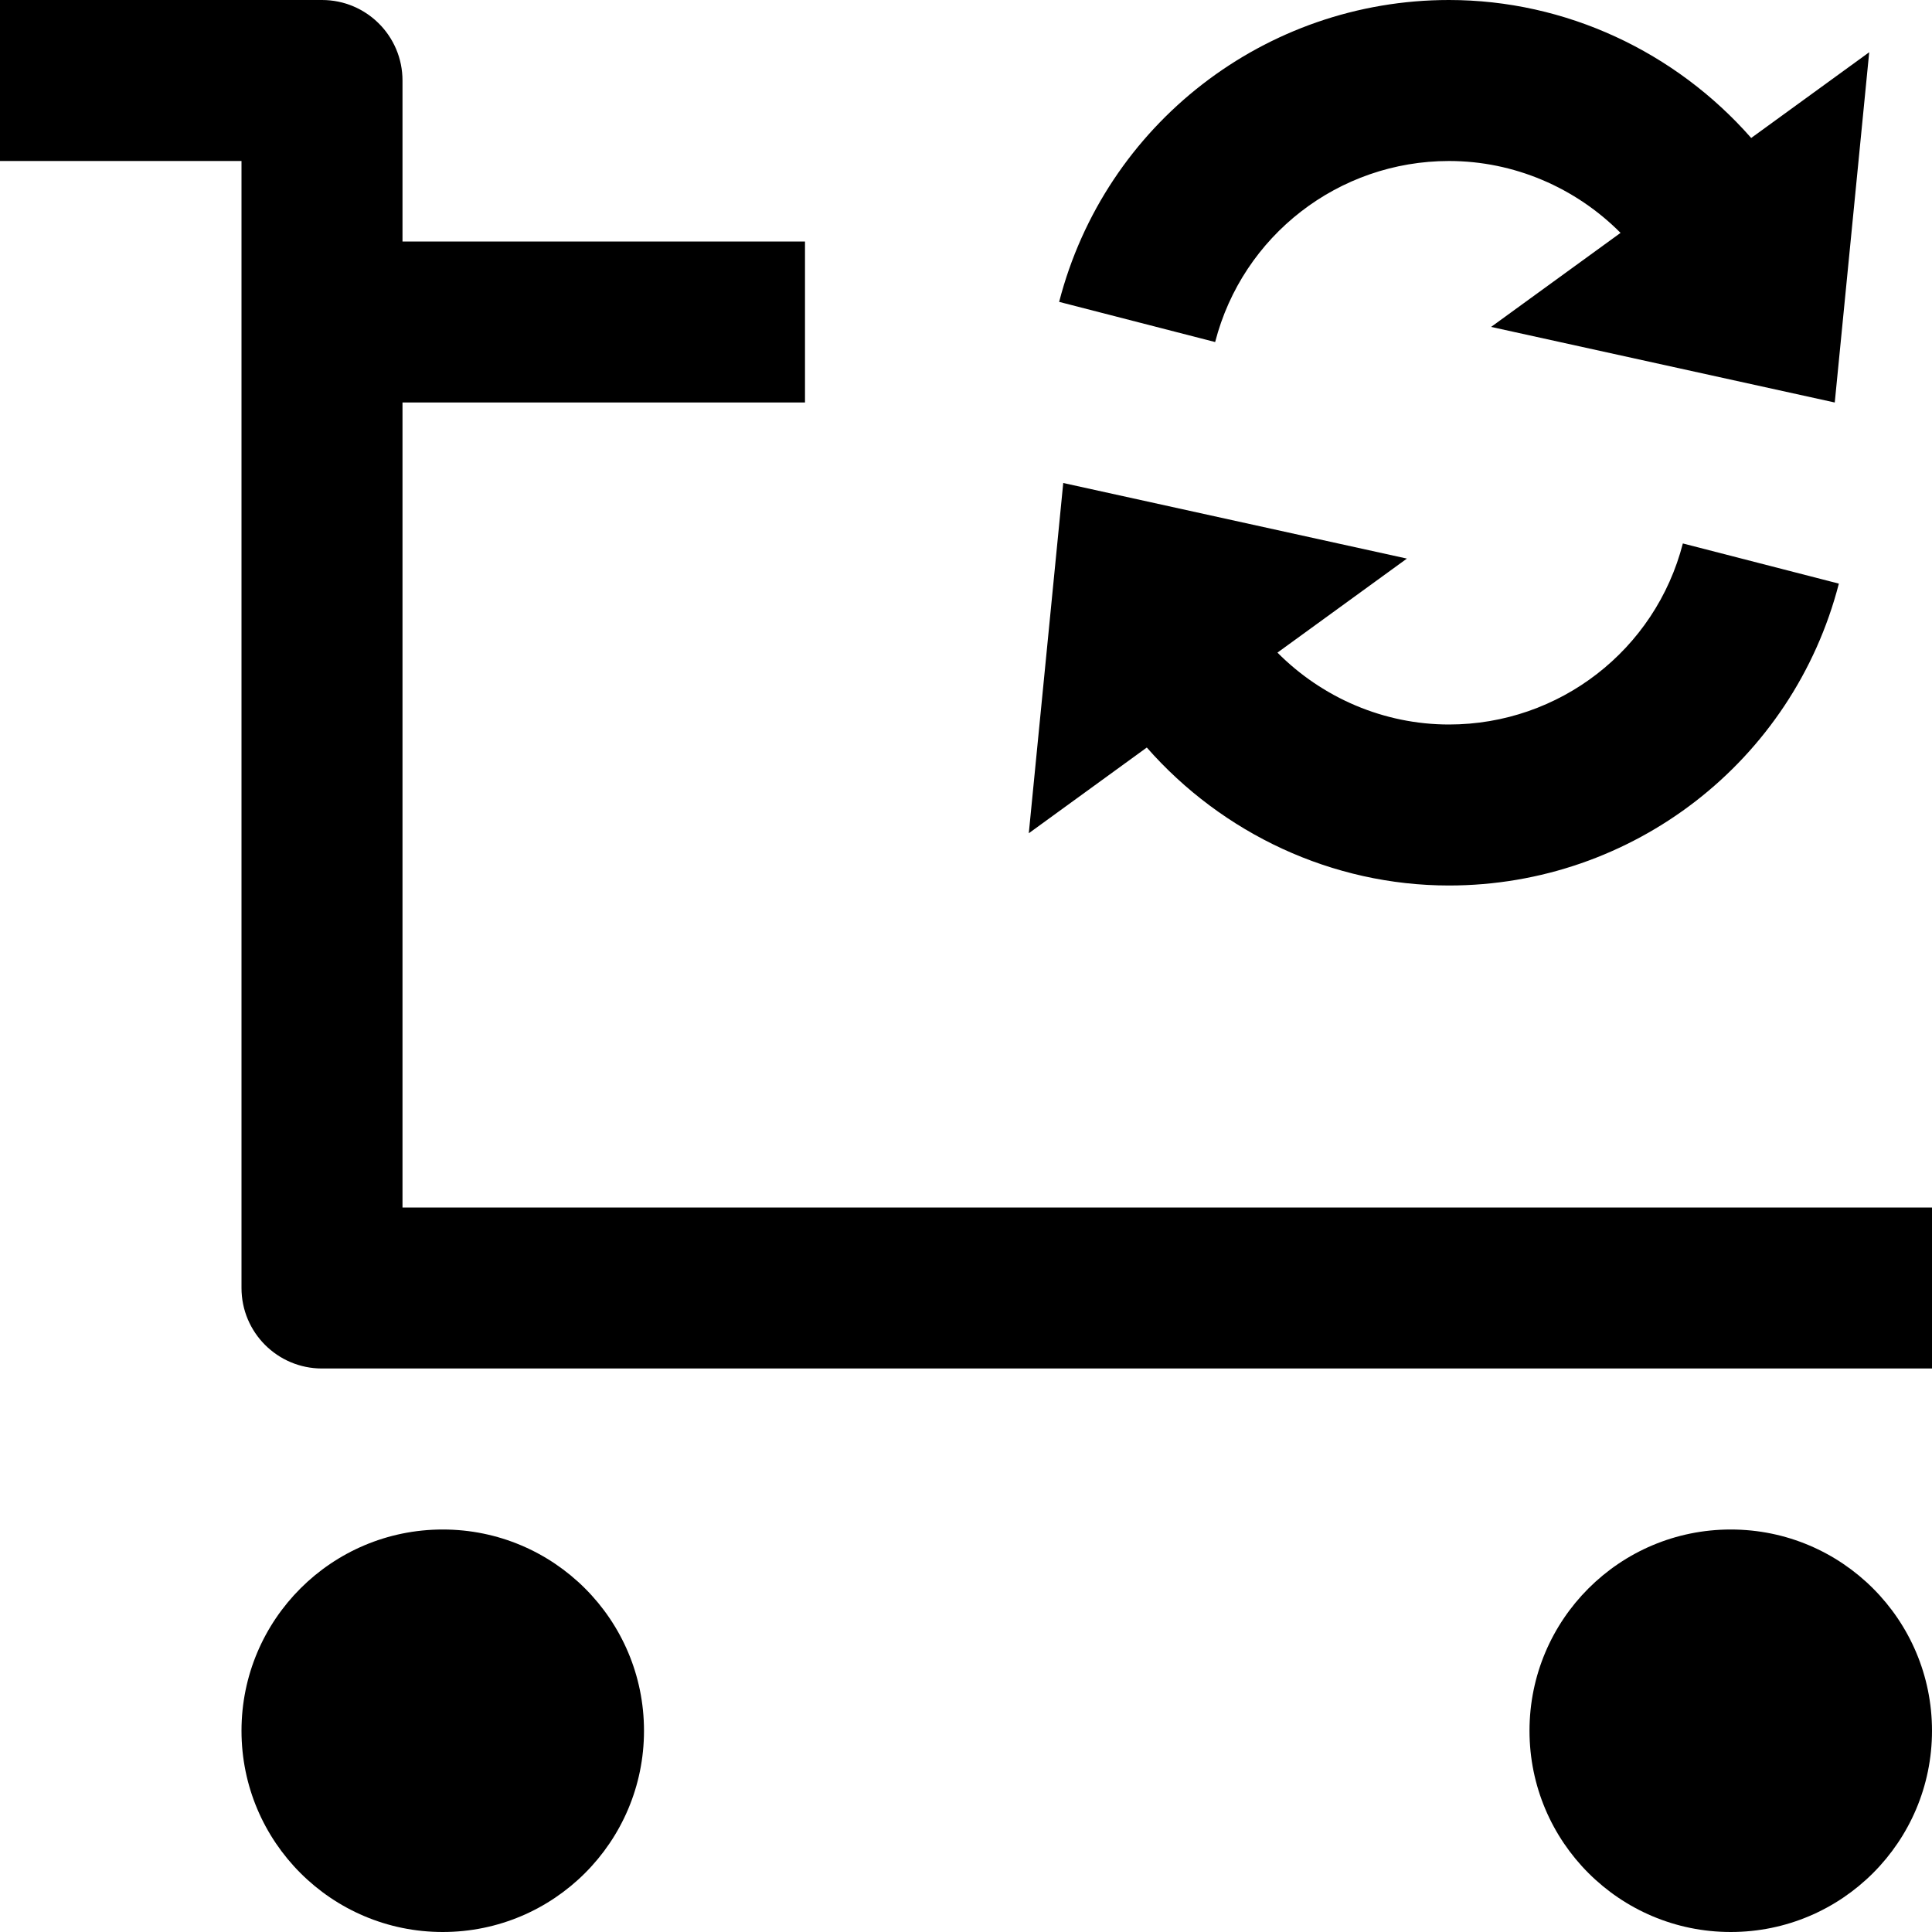 <svg id="nc_icon" version="1.1" xmlns="http://www.w3.org/2000/svg" xmlns:xlink="http://www.w3.org/1999/xlink" x="0px" y="0px" viewBox="0 0 24 24" xml:space="preserve" ><g class="nc-icon-wrapper" fill="currentColor"><path fill="currentColor" d="M5,5h5V3H5V1c0-0.552-0.447-1-1-1H0v2h3v14c0,0.552,0.447,1,1,1h20v-2H5V5z"></path> <path data-color="color-2" fill="currentColor" d="M18,2c0.808,0,1.573,0.331,2.131,0.893l-1.608,1.168L22.792,5l0.428-4.351l-1.466,1.065 C20.814,0.644,19.451,0,18,0c-2.282,0-4.273,1.542-4.843,3.75l1.938,0.499C15.436,2.925,16.63,2,18,2z"></path> <path data-color="color-2" fill="currentColor" d="M18,11c2.282,0,4.273-1.542,4.843-3.75l-1.938-0.499C20.564,8.075,19.37,9,18,9 c-0.808,0-1.573-0.331-2.131-0.893l1.608-1.168L13.208,6l-0.428,4.351l1.466-1.065C15.186,10.356,16.549,11,18,11z"></path> <circle data-color="color-2" fill="currentColor" cx="5.5" cy="21.5" r="2.5"></circle> <circle data-color="color-2" fill="currentColor" cx="21.5" cy="21.5" r="2.5"></circle></g></svg>